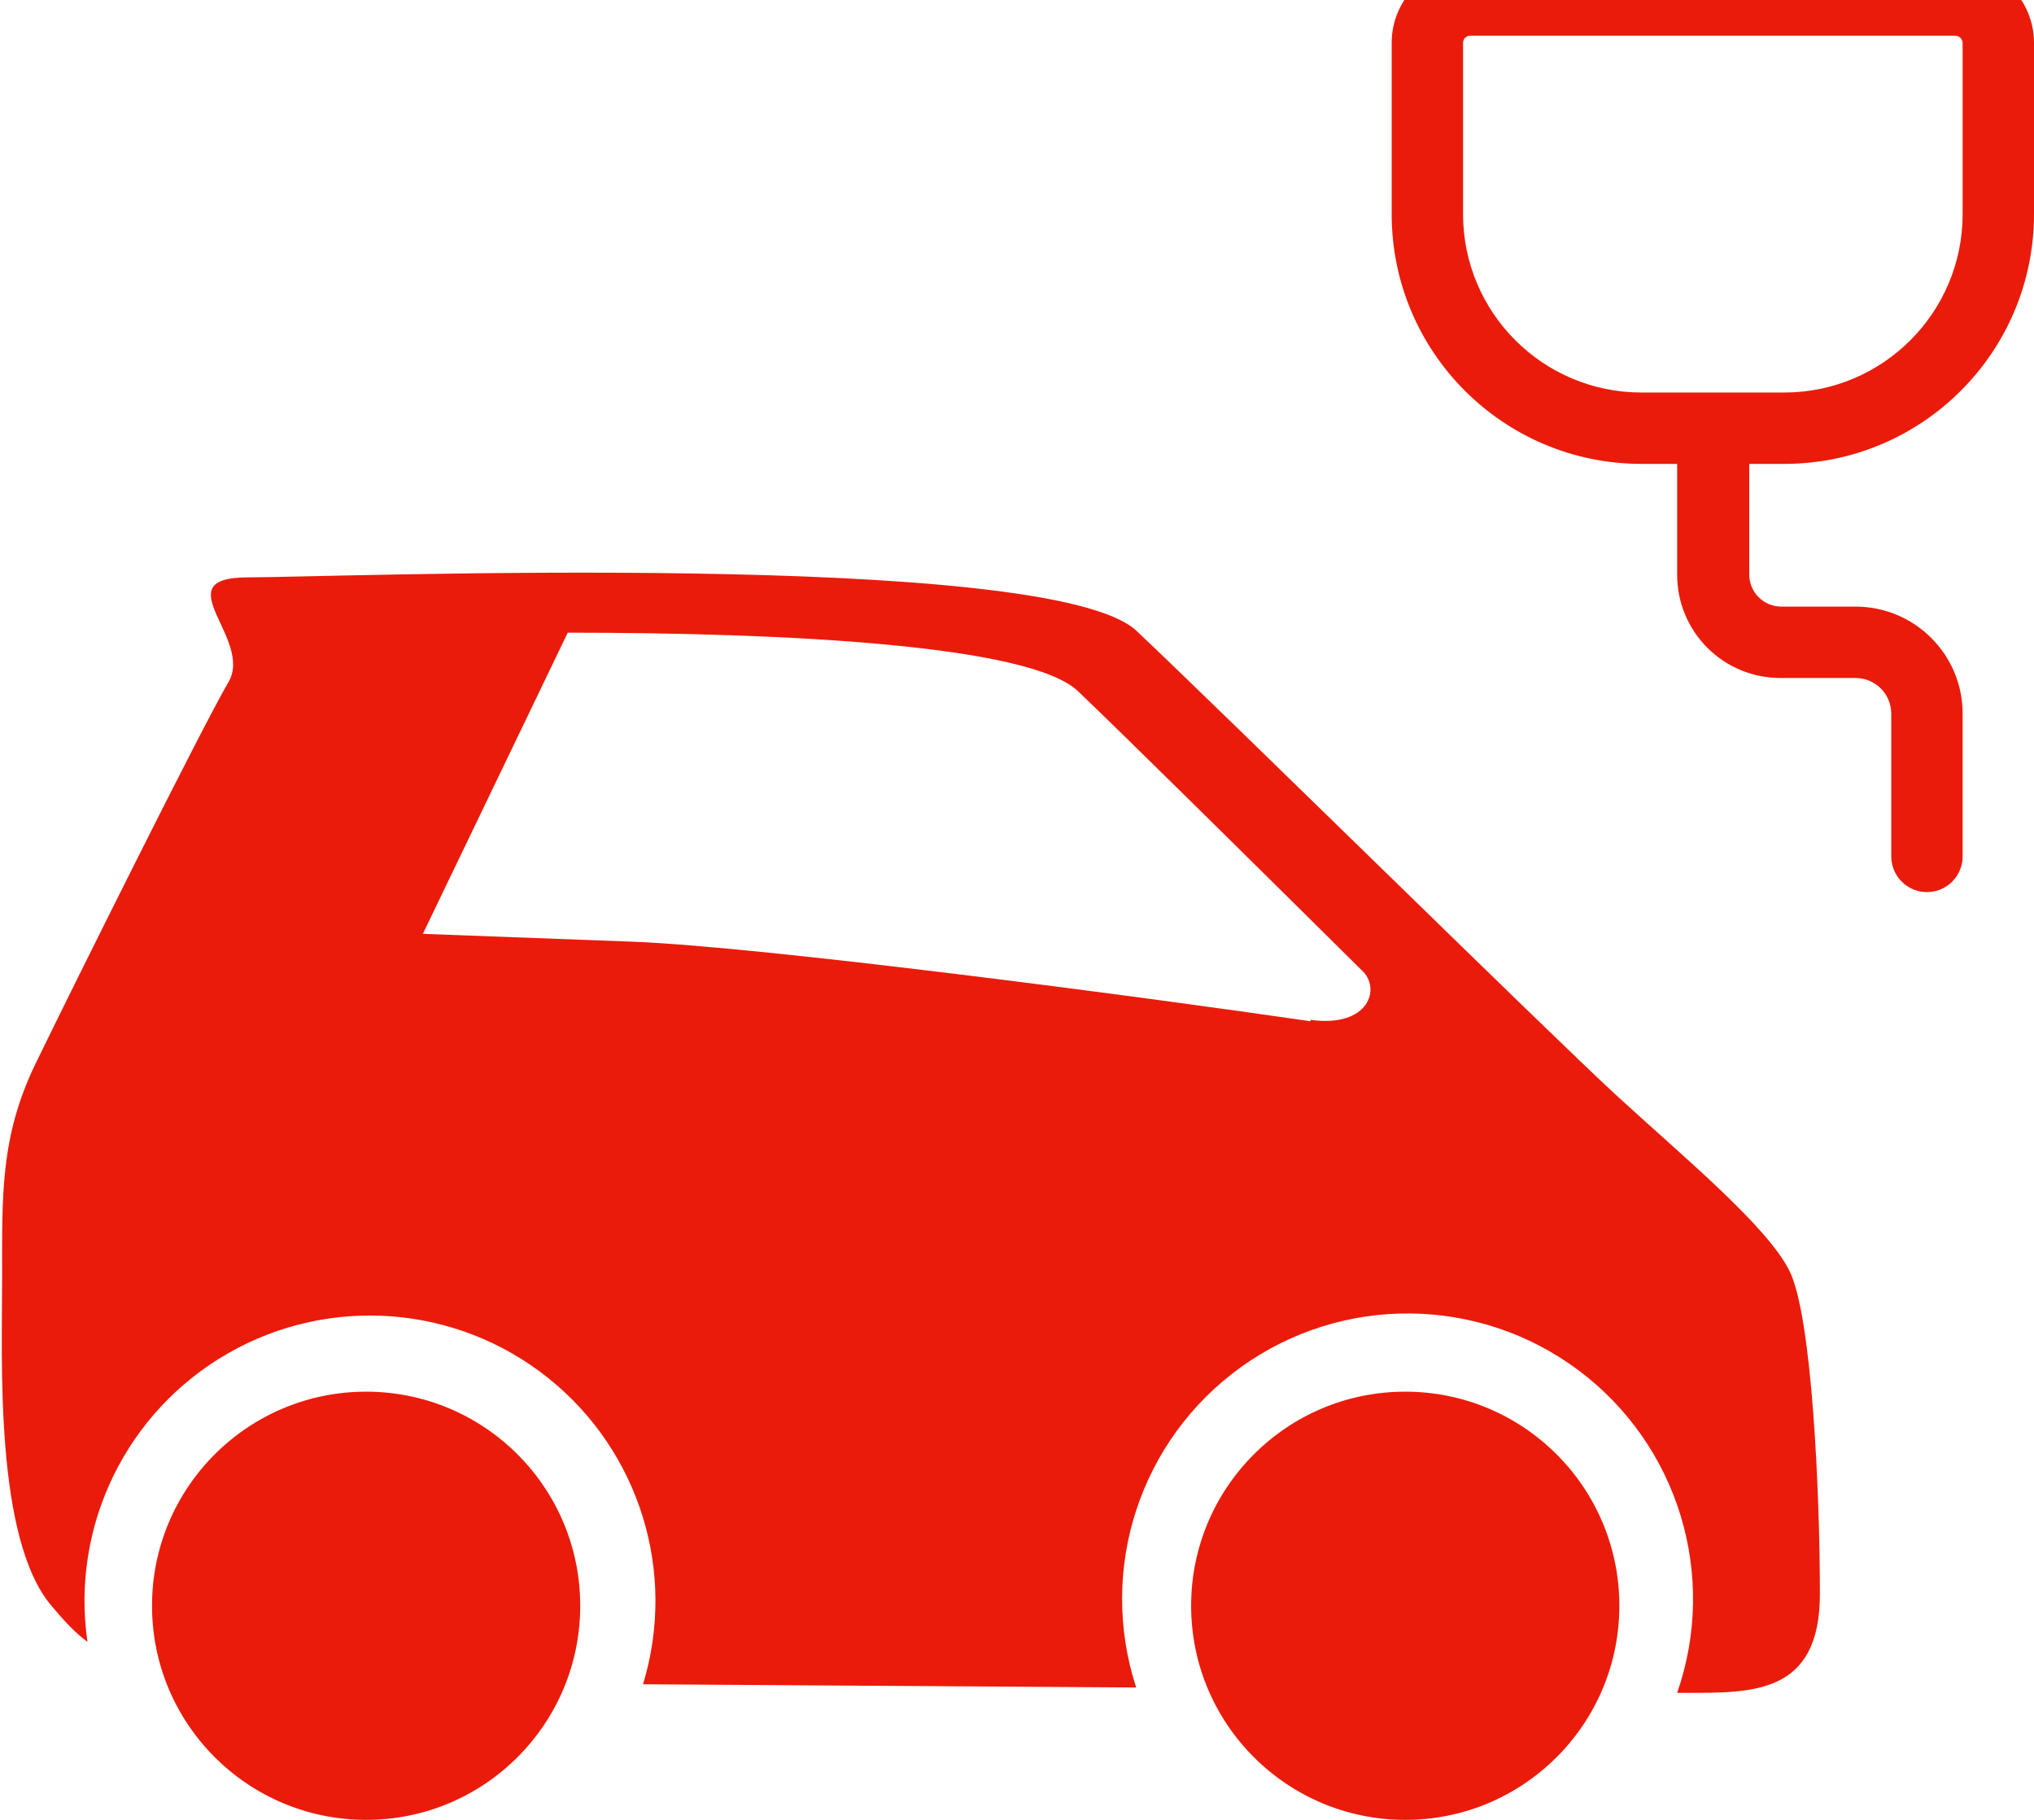 <svg xmlns="http://www.w3.org/2000/svg" width="57" height="51" viewBox="0 0 57 51">
  <path fill="#EA1B0A" fill-rule="evenodd" d="M76,31 L76,26.2 C76,25.615 75.767,25.054 75.352,24.641 C74.937,24.228 74.375,23.997 73.79,24 L72,24 L72,20 C72,19.448 71.552,19 71,19 L70,19 C69.448,19 69,19.448 69,20 L69,24 L65,24 L65,20 C65,19.448 64.552,19 64,19 L63,19 C62.448,19 62,19.448 62,20 L62,24 L60.2,24 C58.985,24 58,24.985 58,26.2 L58,31 C58,34.866 61.134,38 65,38 L66,38 L66,41.11 C66,41.88 66.307,42.618 66.854,43.161 C67.4,43.703 68.14,44.005 68.91,44 L71,44 C71.552,44 72,44.448 72,45 L72,49 C72,49.552 72.448,50 73,50 C73.552,50 74,49.552 74,49 L74,45 C74,43.343 72.657,42 71,42 L68.91,42 C68.421,41.995 68.025,41.599 68.02,41.11 L68.02,39 L68.02,39 L68.02,38 L69.02,38 C72.878,37.989 76,34.858 76,31 L76,31 Z M65,36 C62.239,36 60,33.761 60,31 L60,26.2 C60,26.09 60.09,26 60.2,26 L73.79,26 C73.902,26 73.995,26.088 74,26.2 L74,31 C74,33.761 71.761,36 69,36 L65,36 Z M35.26,70 C35.26,73.314 32.574,76 29.26,76 C25.946,76 23.26,73.314 23.26,70 C23.26,66.686 25.946,64 29.26,64 C32.574,64 35.26,66.686 35.26,70 Z M69.15,60.62 C68.52,59.35 66.15,57.4 64.28,55.68 C62.41,53.96 53.28,44.97 50.85,42.68 C48.42,40.39 28.33,41.18 25.95,41.18 C23.57,41.18 26.12,42.9 25.4,44.12 C24.68,45.34 21,52.74 20,54.8 C19,56.86 19.06,58.52 19.06,60.8 C19.06,63.08 18.84,68.13 20.45,70.01 C20.81,70.44 21.12,70.77 21.45,71.01 C20.981,67.763 22.543,64.558 25.389,62.926 C28.235,61.294 31.79,61.566 34.355,63.612 C36.921,65.657 37.977,69.062 37.02,72.2 L50.84,72.29 C49.758,68.974 50.949,65.34 53.783,63.307 C56.617,61.275 60.442,61.312 63.235,63.401 C66.029,65.489 67.147,69.146 66,72.44 L66.21,72.44 C68.1,72.44 70,72.5 70,69.67 C70,66.84 69.78,61.9 69.15,60.62 Z M55.73,53.62 L55.73,53.62 C50.93,52.92 40.36,51.53 36.73,51.39 L30.85,51.17 L34.91,42.73 C41.08,42.73 47.86,43.08 49.21,44.37 C50.56,45.66 54.04,49.1 57.16,52.19 C57.71,52.68 57.38,53.81 55.72,53.58 L55.73,53.62 Z M64.38,70 C64.38,73.314 61.694,76 58.38,76 C55.066,76 52.38,73.314 52.38,70 C52.38,66.686 55.066,64 58.38,64 C61.694,64 64.38,66.686 64.38,70 Z" transform="translate(-19 -25)"/>
</svg>
